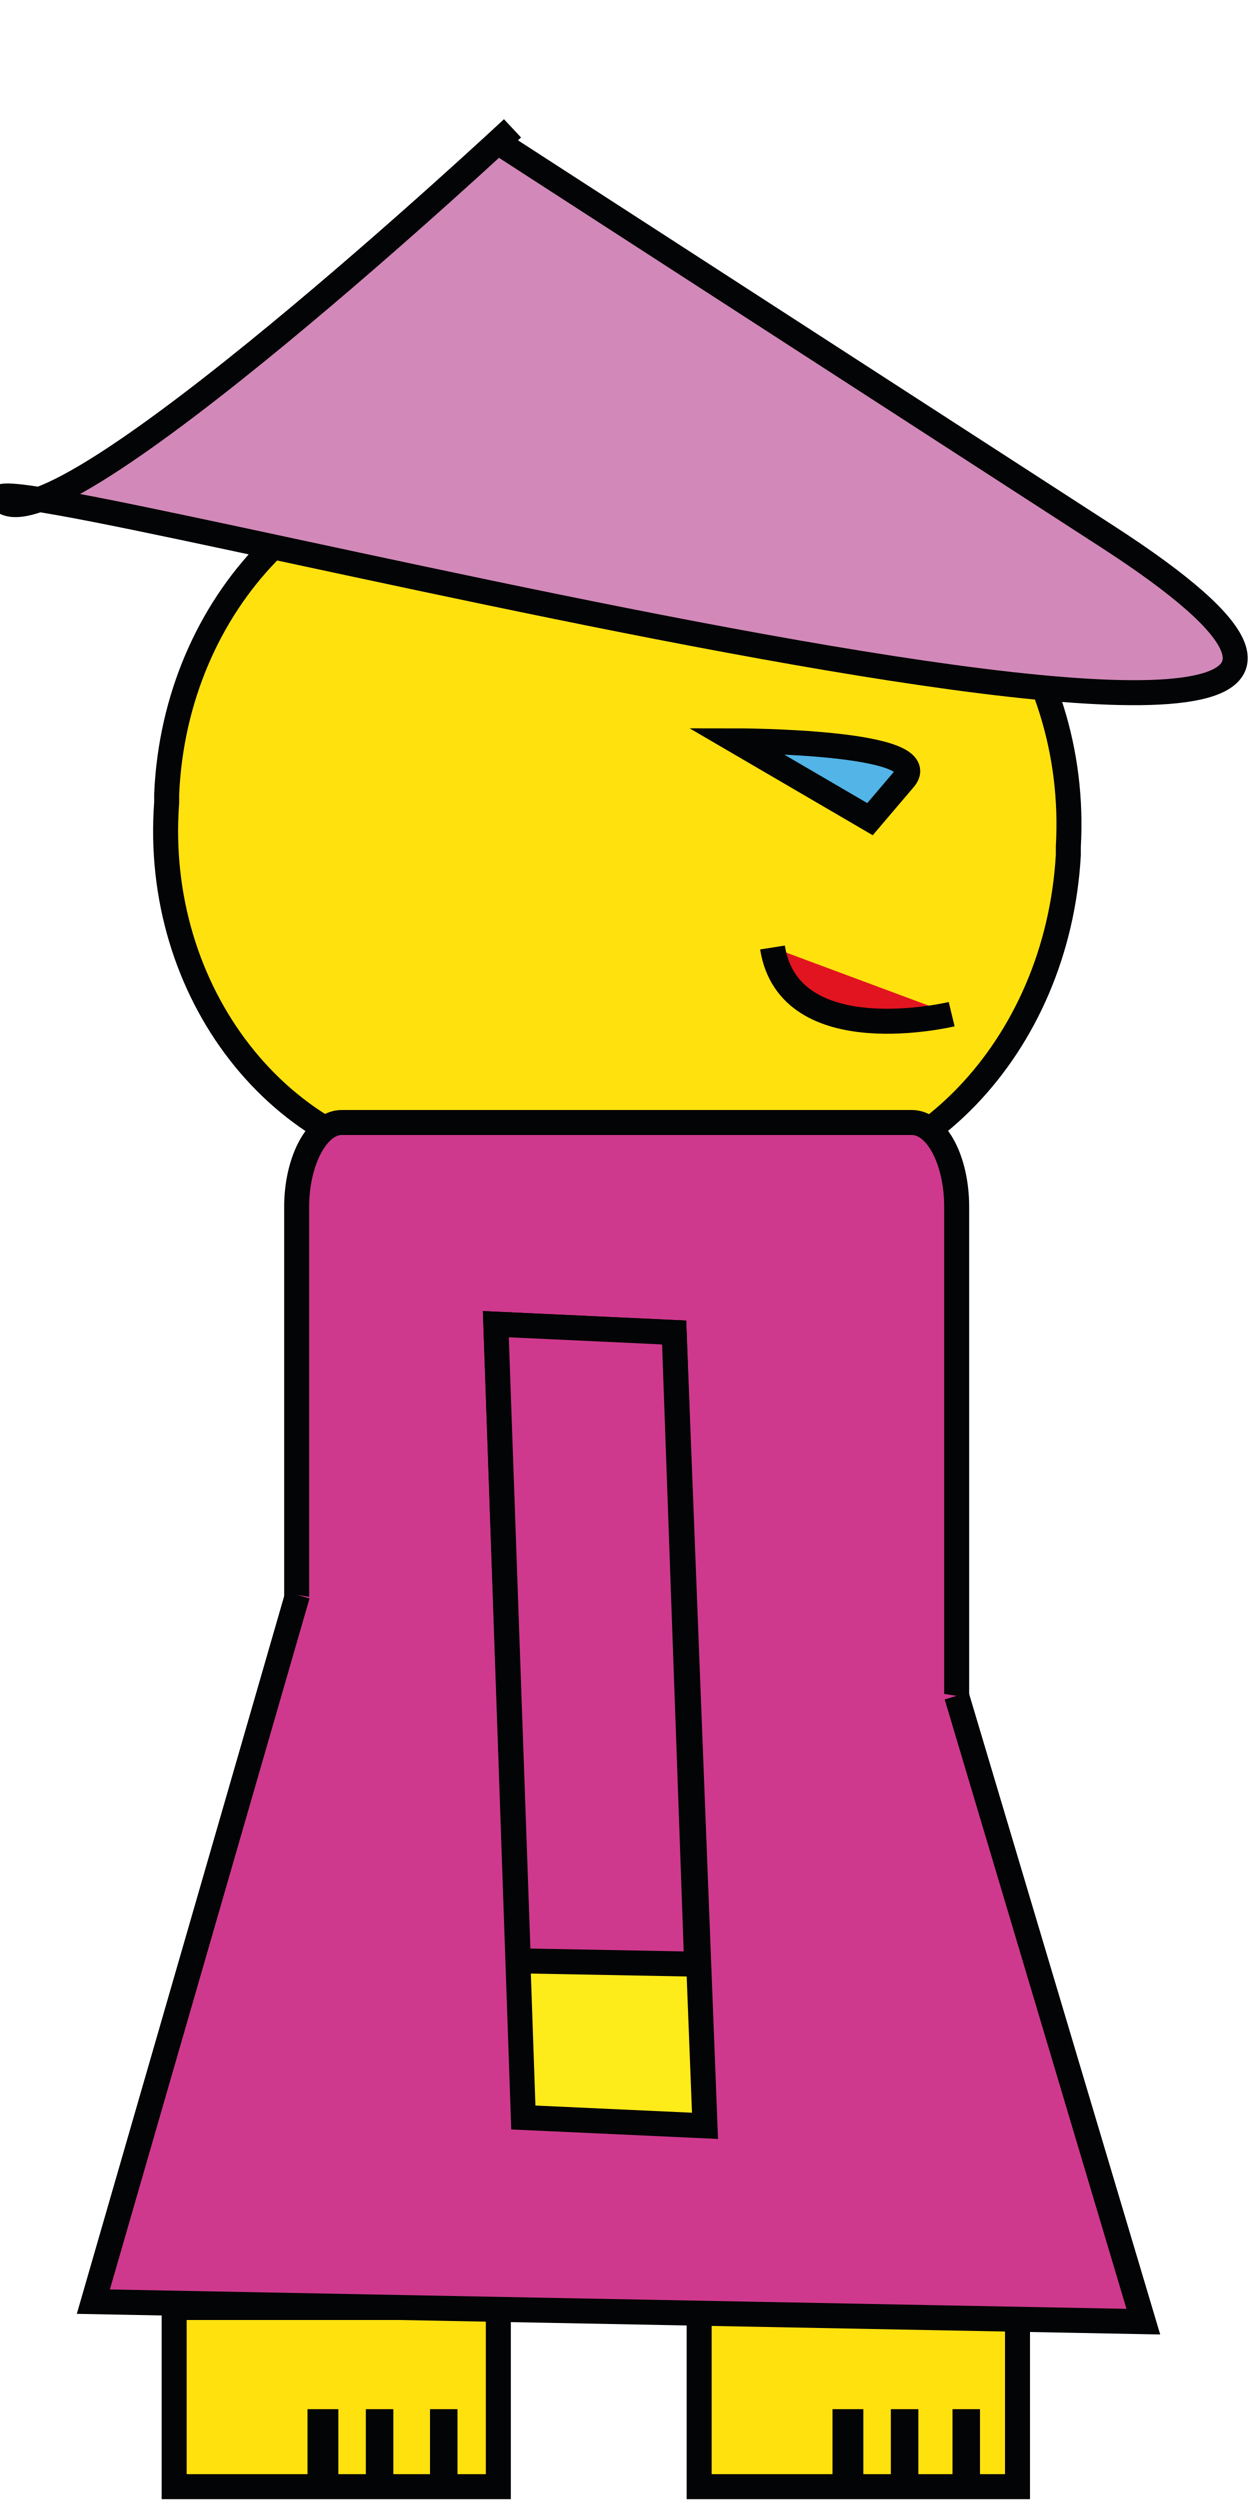 <?xml version="1.0" encoding="utf-8"?>
<!-- Generator: Adobe Illustrator 27.3.1, SVG Export Plug-In . SVG Version: 6.00 Build 0)  -->
<svg version="1.1" id="Calque_1" xmlns="http://www.w3.org/2000/svg" xmlns:xlink="http://www.w3.org/1999/xlink" x="0px" y="0px"
	 viewBox="0 0 150 300" style="enable-background:new 0 0 150 300;" xml:space="preserve">
<style type="text/css">
	.st0{fill:#FFE10E;stroke:#030405;stroke-width:3;stroke-miterlimit:10;}
	.st1{fill:#D289B9;stroke:#030405;stroke-width:3;stroke-miterlimit:10;}
	.st2{fill:#CF398D;stroke:#030405;stroke-width:3;stroke-miterlimit:10;}
	.st3{fill:#52B4E7;stroke:#030405;stroke-width:3;stroke-miterlimit:10;}
	.st4{fill:#E2141F;stroke:#030405;stroke-width:3;stroke-miterlimit:10;}
	.st5{fill:#FEEB1A;stroke:#030405;stroke-width:3;stroke-miterlimit:10;}
</style>
<path class="st0" d="M128.2,102.6v-1c1.3-22.8-14.1-42.6-34.5-43.9l-35.2-2.3c-20.1-1-37.5,16.8-38.5,39.9v1
	c-1.7,22.8,13.7,42.6,34.2,43.9l35.5,2.3C109.8,143.5,126.9,125.7,128.2,102.6z"/>
<path class="st1" d="M59.8,17.1c0,0,0,0,73.1,47.3S-6.5,53.7,0.2,60c6.7,6.4,61.3-44.6,61.3-44.6"/>
<path class="st2" d="M114.8,266.5V144.8c0-5.4-2.3-10.1-5.4-10.1H41c-3,0-5.4,4.7-5.4,10.1v121.7c0,5.4,2.3,10.1,5.4,10.1h68.7
	C112.4,276.6,114.8,271.9,114.8,266.5z"/>
<g>
	<rect x="20.9" y="276.9" class="st0" width="38.9" height="21.5"/>
	<rect x="53.1" y="290.6" class="st0" width="0.3" height="5.7"/>
	<rect x="45.4" y="290.6" class="st0" width="0.3" height="5.7"/>
	<rect x="38.4" y="290.6" class="st0" width="0.7" height="5.7"/>
</g>
<g>
	<rect x="83.9" y="276.9" class="st0" width="38.2" height="21.5"/>
	<rect x="115.8" y="290.6" class="st0" width="0.3" height="6"/>
	<rect x="108.4" y="290.6" class="st0" width="0.3" height="6"/>
	<rect x="101.4" y="290.6" class="st0" width="0.7" height="6"/>
</g>
<path class="st3" d="M104.4,98.3c0,0,0,0,4-4.7c4.4-4.7-20.1-4.7-20.1-4.7L104.4,98.3z"/>
<path class="st4" d="M92.7,113.7c2,12.7,21.5,8,21.5,8"/>
<polyline class="st2" points="114.8,203.5 137.2,278.6 11.2,276.2 35.7,191.4 "/>
<g>
	<polygon class="st5" points="80.9,159.9 59.5,158.9 62.8,254.1 84.6,255.1 	"/>
	<polygon class="st2" points="62.2,235.3 83.6,235.7 80.9,159.9 59.5,158.9 	"/>
</g>
<g>
</g>
<g>
</g>
<g>
</g>
<g>
</g>
<g>
</g>
<g>
</g>
</svg>
